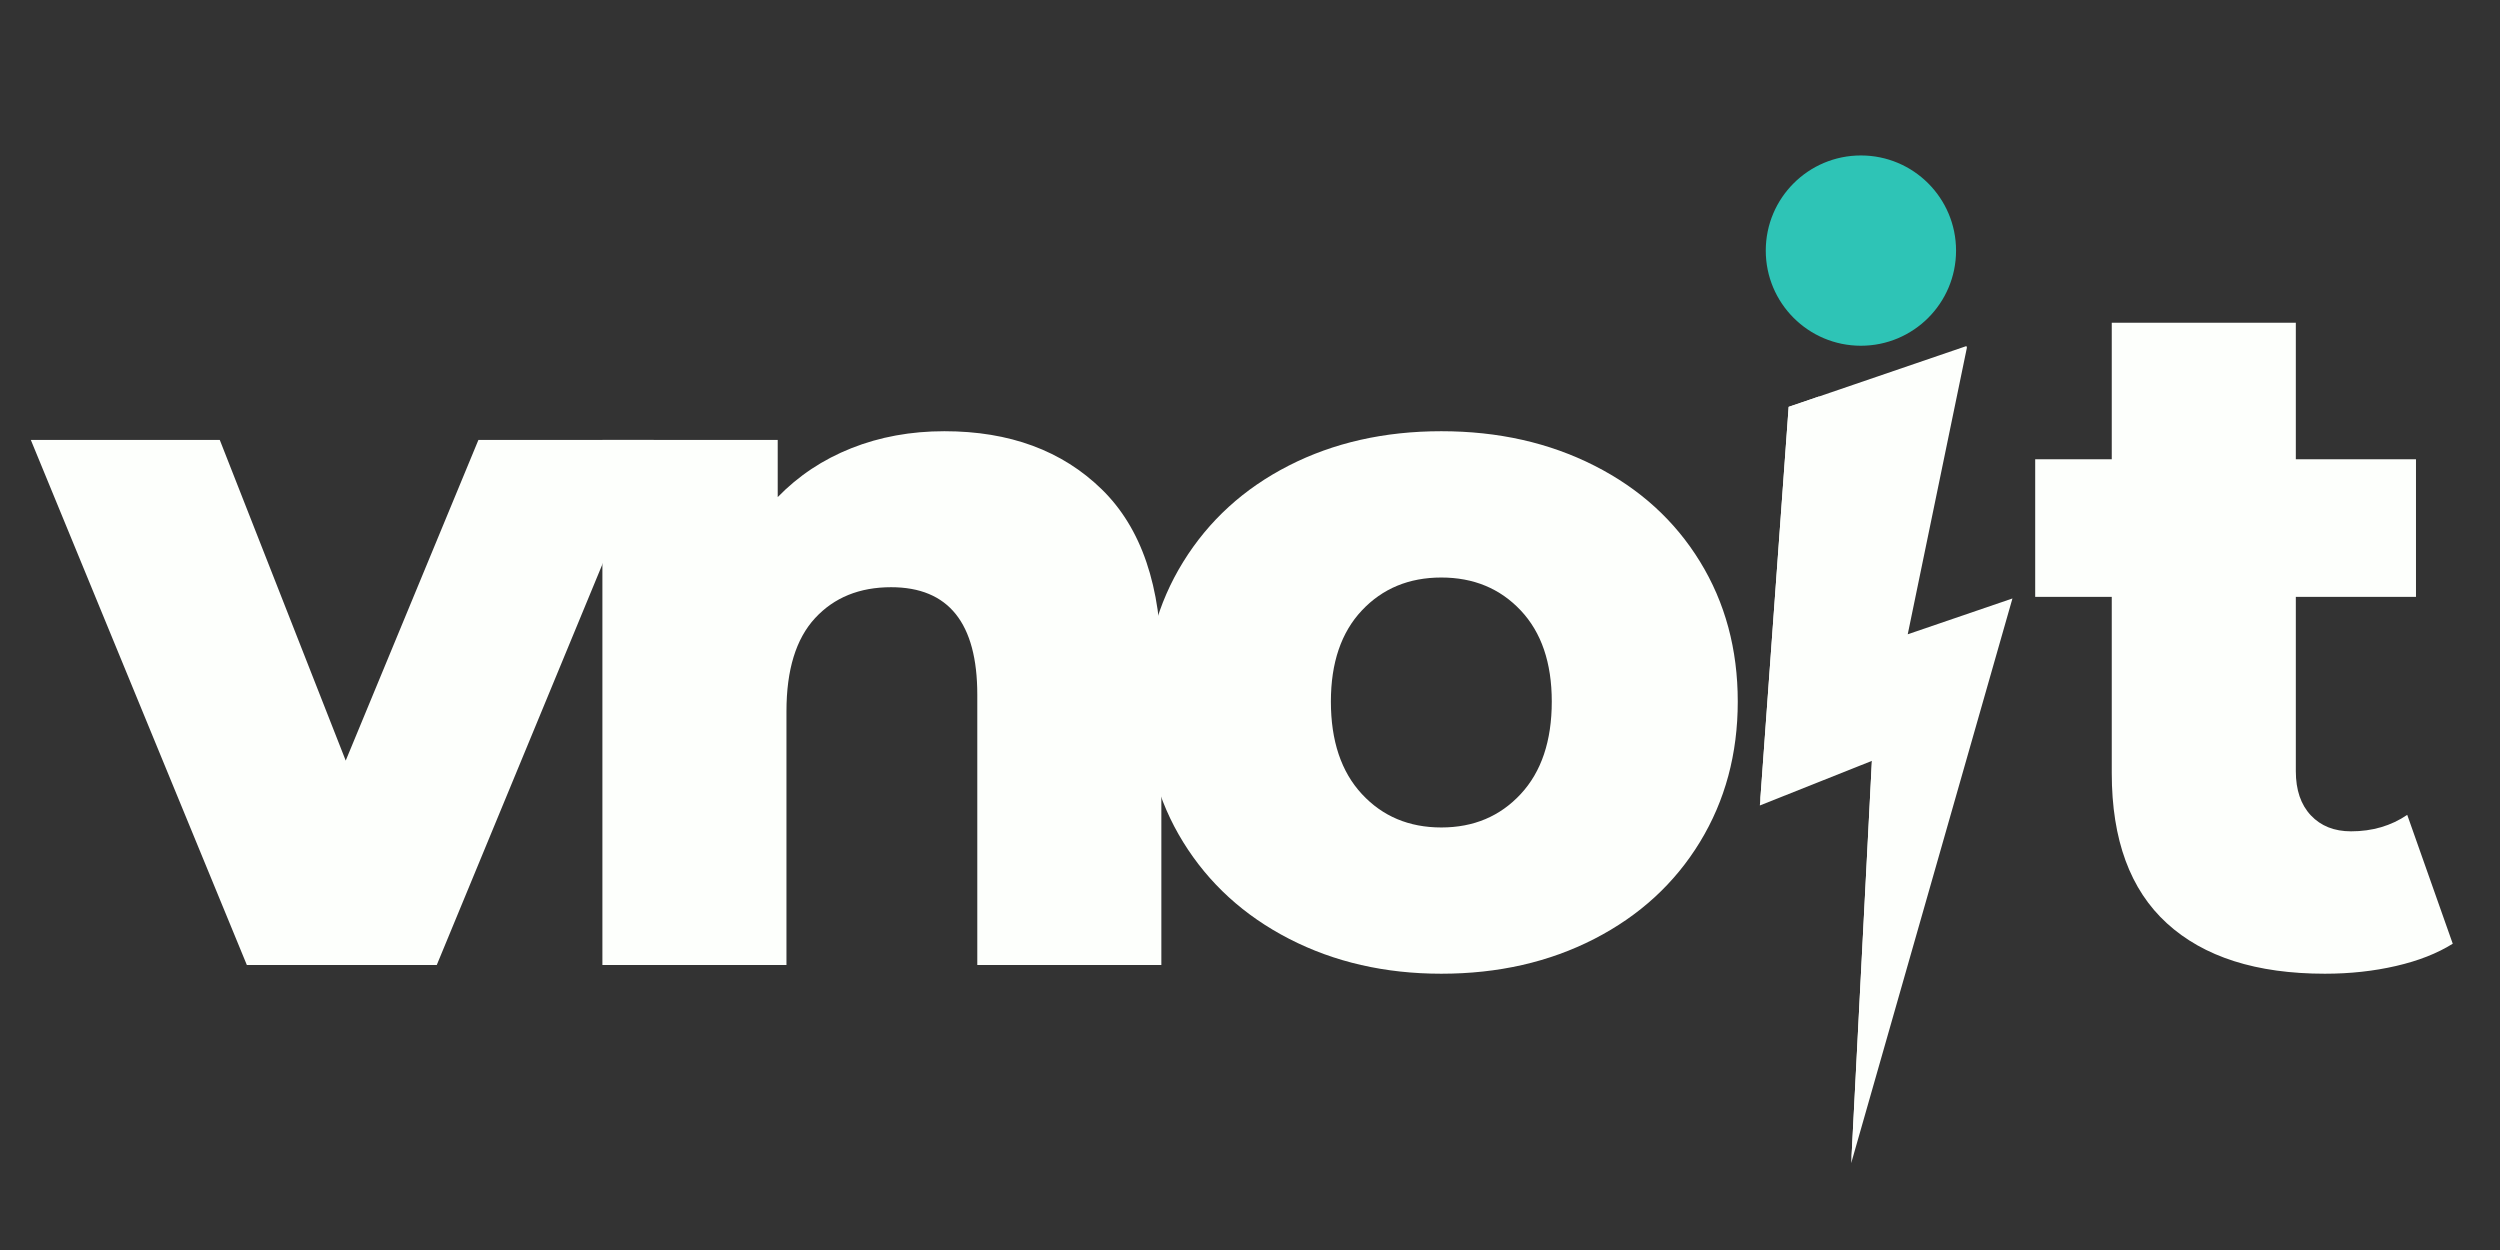 <svg xmlns="http://www.w3.org/2000/svg" xmlns:xlink="http://www.w3.org/1999/xlink" width="1000" zoomAndPan="magnify" viewBox="0 0 750 375" height="500" preserveAspectRatio="xMidYMid meet" version="1.0"><rect x="0" y="0" width="750" height="375" fill="#333333" stroke="none"/><defs><g/><clipPath id="a671155889"><path d="M 527 103 L 604 103 L 604 349 L 527 349 Z M 527 103 " clip-rule="nonzero"/></clipPath><clipPath id="3931bfb120"><path d="M 483.883 140.094 L 589.918 103.824 L 661.527 313.168 L 555.496 349.438 Z M 483.883 140.094 " clip-rule="nonzero"/></clipPath><clipPath id="2fb1d872dc"><path d="M 483.883 140.094 L 589.918 103.824 L 661.527 313.168 L 555.496 349.438 Z M 483.883 140.094 " clip-rule="nonzero"/></clipPath><clipPath id="80fbe5f041"><path d="M 527 118 L 569 118 L 569 349 L 527 349 Z M 527 118 " clip-rule="nonzero"/></clipPath><clipPath id="73a91a08f2"><path d="M 483.883 140.094 L 589.918 103.824 L 661.527 313.168 L 555.496 349.438 Z M 483.883 140.094 " clip-rule="nonzero"/></clipPath><clipPath id="1c96688cd0"><path d="M 483.883 140.094 L 589.918 103.824 L 661.527 313.168 L 555.496 349.438 Z M 483.883 140.094 " clip-rule="nonzero"/></clipPath><clipPath id="58e2f9796e"><path d="M 529.73 46.637 L 586.816 46.637 L 586.816 103.723 L 529.73 103.723 Z M 529.73 46.637 " clip-rule="nonzero"/></clipPath><clipPath id="9428872e19"><path d="M 558.273 46.637 C 542.508 46.637 529.73 59.414 529.73 75.18 C 529.73 90.941 542.508 103.723 558.273 103.723 C 574.035 103.723 586.816 90.941 586.816 75.18 C 586.816 59.414 574.035 46.637 558.273 46.637 Z M 558.273 46.637 " clip-rule="nonzero"/></clipPath></defs><g fill="#FDFFFC" fill-opacity="1"><g transform="translate(12.448, 289.507)"><g><path d="M 183.688 -157.531 L 118.578 0 L 61.609 0 L -3.203 -157.531 L 53.484 -157.531 L 91.266 -61.328 L 131.078 -157.531 Z M 183.688 -157.531 "/></g></g></g><g fill="#FDFFFC" fill-opacity="1"><g transform="translate(162.985, 289.507)"><g><path d="M 120.328 -160.141 C 139.898 -160.141 155.641 -154.328 167.547 -142.703 C 179.461 -131.078 185.422 -113.539 185.422 -90.094 L 185.422 0 L 130.203 0 L 130.203 -81.094 C 130.203 -102.594 121.582 -113.344 104.344 -113.344 C 94.844 -113.344 87.234 -110.242 81.516 -104.047 C 75.805 -97.848 72.953 -88.547 72.953 -76.141 L 72.953 0 L 17.734 0 L 17.734 -157.531 L 70.328 -157.531 L 70.328 -140.375 C 76.535 -146.77 83.898 -151.66 92.422 -155.047 C 100.953 -158.441 110.254 -160.141 120.328 -160.141 Z M 120.328 -160.141 "/></g></g></g><g fill="#FDFFFC" fill-opacity="1"><g transform="translate(335.61, 289.507)"><g><path d="M 96.781 2.609 C 79.926 2.609 64.719 -0.875 51.156 -7.844 C 37.594 -14.82 26.984 -24.508 19.328 -36.906 C 11.672 -49.312 7.844 -63.359 7.844 -79.047 C 7.844 -94.555 11.672 -108.508 19.328 -120.906 C 26.984 -133.301 37.539 -142.938 51 -149.812 C 64.469 -156.695 79.727 -160.141 96.781 -160.141 C 113.832 -160.141 129.141 -156.695 142.703 -149.812 C 156.266 -142.938 166.82 -133.348 174.375 -121.047 C 181.938 -108.742 185.719 -94.742 185.719 -79.047 C 185.719 -63.359 181.938 -49.312 174.375 -36.906 C 166.82 -24.508 156.266 -14.82 142.703 -7.844 C 129.141 -0.875 113.832 2.609 96.781 2.609 Z M 96.781 -41.266 C 106.469 -41.266 114.41 -44.609 120.609 -51.297 C 126.816 -57.984 129.922 -67.234 129.922 -79.047 C 129.922 -90.68 126.816 -99.789 120.609 -106.375 C 114.41 -112.957 106.469 -116.25 96.781 -116.25 C 87.094 -116.25 79.148 -112.957 72.953 -106.375 C 66.754 -99.789 63.656 -90.68 63.656 -79.047 C 63.656 -67.234 66.754 -57.984 72.953 -51.297 C 79.148 -44.609 87.094 -41.266 96.781 -41.266 Z M 96.781 -41.266 "/></g></g></g><g fill="#FDFFFC" fill-opacity="1"><g transform="translate(499.54, 289.507)"><g/></g></g><g fill="#FDFFFC" fill-opacity="1"><g transform="translate(554.463, 289.507)"><g/></g></g><g fill="#FDFFFC" fill-opacity="1"><g transform="translate(609.403, 289.507)"><g><path d="M 126.422 -6.391 C 121.773 -3.484 116.109 -1.258 109.422 0.281 C 102.742 1.832 95.625 2.609 88.062 2.609 C 67.52 2.609 51.727 -2.426 40.688 -12.5 C 29.645 -22.57 24.125 -37.586 24.125 -57.547 L 24.125 -110.438 L 1.156 -110.438 L 1.156 -151.719 L 24.125 -151.719 L 24.125 -192.688 L 79.344 -192.688 L 79.344 -151.719 L 115.391 -151.719 L 115.391 -110.438 L 79.344 -110.438 L 79.344 -58.125 C 79.344 -52.508 80.844 -48.102 83.844 -44.906 C 86.852 -41.707 90.875 -40.109 95.906 -40.109 C 102.301 -40.109 107.922 -41.754 112.766 -45.047 Z M 126.422 -6.391 "/></g></g></g><g clip-path="url(#a671155889)"><g clip-path="url(#3931bfb120)"><g clip-path="url(#2fb1d872dc)"><path fill="#FDFFFC" d="M 536.598 122.062 L 590.188 103.73 L 572.32 190.285 L 603.734 179.539 L 555.367 348.914 L 561.57 228.258 L 527.965 241.641 Z M 536.598 122.062 " fill-opacity="1" fill-rule="nonzero"/></g></g></g><g clip-path="url(#80fbe5f041)"><g clip-path="url(#73a91a08f2)"><g clip-path="url(#1c96688cd0)"><path fill="#FDFFFC" d="M 536.598 122.062 L 545.836 118.902 L 527.965 241.641 Z M 555.367 348.914 L 568.039 226.043 L 561.57 228.258 Z M 555.367 348.914 " fill-opacity="1" fill-rule="nonzero"/></g></g></g><g clip-path="url(#58e2f9796e)"><g clip-path="url(#9428872e19)"><path fill="#2EC4B6" d="M 529.73 46.637 L 586.816 46.637 L 586.816 103.723 L 529.73 103.723 Z M 529.73 46.637 " fill-opacity="1" fill-rule="nonzero"/></g></g></svg>
